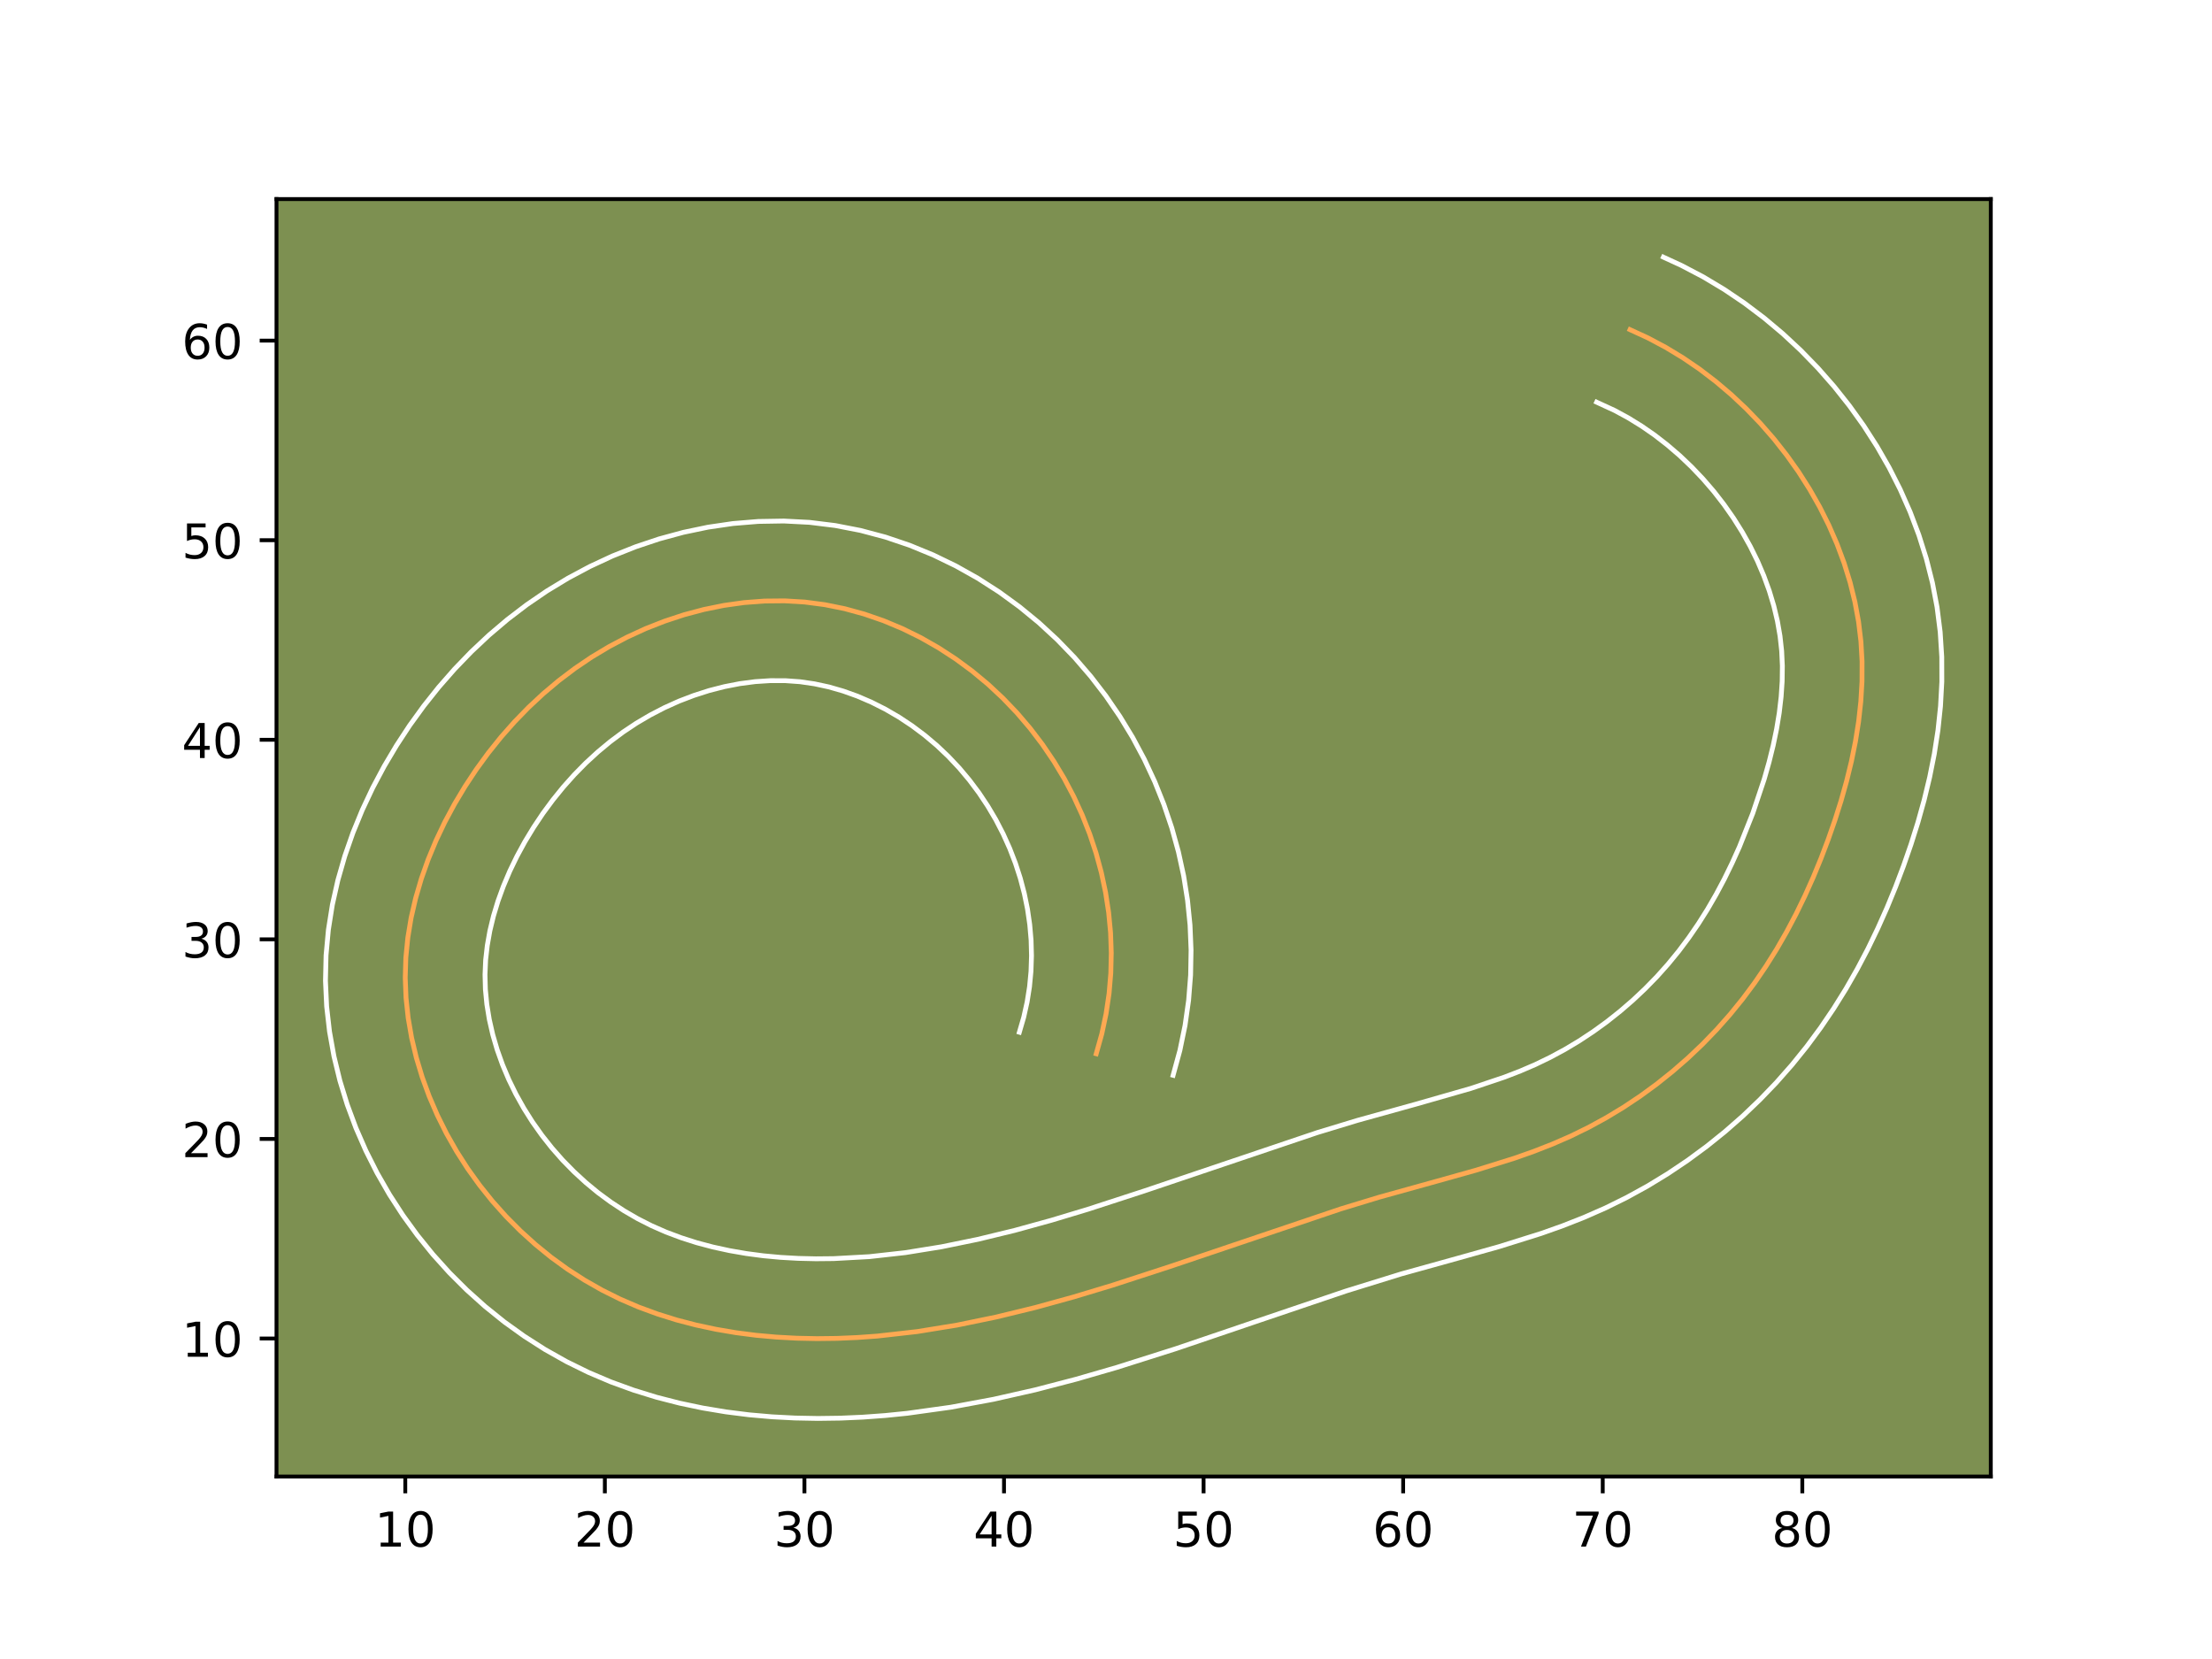 <?xml version="1.0" encoding="utf-8" standalone="no"?>
<!DOCTYPE svg PUBLIC "-//W3C//DTD SVG 1.1//EN"
  "http://www.w3.org/Graphics/SVG/1.1/DTD/svg11.dtd">
<!-- Created with matplotlib (https://matplotlib.org/) -->
<svg height="345.6pt" version="1.1" viewBox="0 0 460.8 345.6" width="460.8pt" xmlns="http://www.w3.org/2000/svg" xmlns:xlink="http://www.w3.org/1999/xlink">
 <defs>
  <style type="text/css">*{stroke-linecap:butt;stroke-linejoin:round;}</style>
 </defs>
 <g id="figure_1">
  <g id="patch_1">
   <path d="M 0 345.6 
L 460.8 345.6 
L 460.8 0 
L 0 0 
z
" style="fill:#ffffff;"/>
  </g>
  <g id="axes_1">
   <g id="patch_2">
    <path d="M 57.6 307.584 
L 414.72 307.584 
L 414.72 41.472 
L 57.6 41.472 
z
" style="fill:#7d9051;"/>
   </g>
   <g id="matplotlib.axis_1">
    <g id="xtick_1">
     <g id="line2d_1">
      <defs>
       <path d="M 0 0 
L 0 3.5 
" id="m4587b6add6" style="stroke:#000000;stroke-width:0.8;"/>
      </defs>
      <g>
       <use style="stroke:#000000;stroke-width:0.8;" x="84.427" xlink:href="#m4587b6add6" y="307.584"/>
      </g>
     </g>
     <g id="text_1">
      <!-- 10 -->
      <g transform="translate(78.064 322.182)scale(0.1 -0.1)">
       <defs>
        <path d="M 12.406 8.297 
L 28.516 8.297 
L 28.516 63.922 
L 10.984 60.406 
L 10.984 69.391 
L 28.422 72.906 
L 38.281 72.906 
L 38.281 8.297 
L 54.391 8.297 
L 54.391 0 
L 12.406 0 
z
" id="DejaVuSans-49"/>
        <path d="M 31.781 66.406 
Q 24.172 66.406 20.328 58.906 
Q 16.5 51.422 16.5 36.375 
Q 16.5 21.391 20.328 13.891 
Q 24.172 6.391 31.781 6.391 
Q 39.453 6.391 43.281 13.891 
Q 47.125 21.391 47.125 36.375 
Q 47.125 51.422 43.281 58.906 
Q 39.453 66.406 31.781 66.406 
z
M 31.781 74.219 
Q 44.047 74.219 50.516 64.516 
Q 56.984 54.828 56.984 36.375 
Q 56.984 17.969 50.516 8.266 
Q 44.047 -1.422 31.781 -1.422 
Q 19.531 -1.422 13.062 8.266 
Q 6.594 17.969 6.594 36.375 
Q 6.594 54.828 13.062 64.516 
Q 19.531 74.219 31.781 74.219 
z
" id="DejaVuSans-48"/>
       </defs>
       <use xlink:href="#DejaVuSans-49"/>
       <use x="63.623" xlink:href="#DejaVuSans-48"/>
      </g>
     </g>
    </g>
    <g id="xtick_2">
     <g id="line2d_2">
      <g>
       <use style="stroke:#000000;stroke-width:0.8;" x="126.002" xlink:href="#m4587b6add6" y="307.584"/>
      </g>
     </g>
     <g id="text_2">
      <!-- 20 -->
      <g transform="translate(119.64 322.182)scale(0.1 -0.1)">
       <defs>
        <path d="M 19.188 8.297 
L 53.609 8.297 
L 53.609 0 
L 7.328 0 
L 7.328 8.297 
Q 12.938 14.109 22.625 23.891 
Q 32.328 33.688 34.812 36.531 
Q 39.547 41.844 41.422 45.531 
Q 43.312 49.219 43.312 52.781 
Q 43.312 58.594 39.234 62.25 
Q 35.156 65.922 28.609 65.922 
Q 23.969 65.922 18.812 64.312 
Q 13.672 62.703 7.812 59.422 
L 7.812 69.391 
Q 13.766 71.781 18.938 73 
Q 24.125 74.219 28.422 74.219 
Q 39.75 74.219 46.484 68.547 
Q 53.219 62.891 53.219 53.422 
Q 53.219 48.922 51.531 44.891 
Q 49.859 40.875 45.406 35.406 
Q 44.188 33.984 37.641 27.219 
Q 31.109 20.453 19.188 8.297 
z
" id="DejaVuSans-50"/>
       </defs>
       <use xlink:href="#DejaVuSans-50"/>
       <use x="63.623" xlink:href="#DejaVuSans-48"/>
      </g>
     </g>
    </g>
    <g id="xtick_3">
     <g id="line2d_3">
      <g>
       <use style="stroke:#000000;stroke-width:0.8;" x="167.577" xlink:href="#m4587b6add6" y="307.584"/>
      </g>
     </g>
     <g id="text_3">
      <!-- 30 -->
      <g transform="translate(161.215 322.182)scale(0.1 -0.1)">
       <defs>
        <path d="M 40.578 39.312 
Q 47.656 37.797 51.625 33 
Q 55.609 28.219 55.609 21.188 
Q 55.609 10.406 48.188 4.484 
Q 40.766 -1.422 27.094 -1.422 
Q 22.516 -1.422 17.656 -0.516 
Q 12.797 0.391 7.625 2.203 
L 7.625 11.719 
Q 11.719 9.328 16.594 8.109 
Q 21.484 6.891 26.812 6.891 
Q 36.078 6.891 40.938 10.547 
Q 45.797 14.203 45.797 21.188 
Q 45.797 27.641 41.281 31.266 
Q 36.766 34.906 28.719 34.906 
L 20.219 34.906 
L 20.219 43.016 
L 29.109 43.016 
Q 36.375 43.016 40.234 45.922 
Q 44.094 48.828 44.094 54.297 
Q 44.094 59.906 40.109 62.906 
Q 36.141 65.922 28.719 65.922 
Q 24.656 65.922 20.016 65.031 
Q 15.375 64.156 9.812 62.312 
L 9.812 71.094 
Q 15.438 72.656 20.344 73.438 
Q 25.25 74.219 29.594 74.219 
Q 40.828 74.219 47.359 69.109 
Q 53.906 64.016 53.906 55.328 
Q 53.906 49.266 50.438 45.094 
Q 46.969 40.922 40.578 39.312 
z
" id="DejaVuSans-51"/>
       </defs>
       <use xlink:href="#DejaVuSans-51"/>
       <use x="63.623" xlink:href="#DejaVuSans-48"/>
      </g>
     </g>
    </g>
    <g id="xtick_4">
     <g id="line2d_4">
      <g>
       <use style="stroke:#000000;stroke-width:0.8;" x="209.153" xlink:href="#m4587b6add6" y="307.584"/>
      </g>
     </g>
     <g id="text_4">
      <!-- 40 -->
      <g transform="translate(202.79 322.182)scale(0.1 -0.1)">
       <defs>
        <path d="M 37.797 64.312 
L 12.891 25.391 
L 37.797 25.391 
z
M 35.203 72.906 
L 47.609 72.906 
L 47.609 25.391 
L 58.016 25.391 
L 58.016 17.188 
L 47.609 17.188 
L 47.609 0 
L 37.797 0 
L 37.797 17.188 
L 4.891 17.188 
L 4.891 26.703 
z
" id="DejaVuSans-52"/>
       </defs>
       <use xlink:href="#DejaVuSans-52"/>
       <use x="63.623" xlink:href="#DejaVuSans-48"/>
      </g>
     </g>
    </g>
    <g id="xtick_5">
     <g id="line2d_5">
      <g>
       <use style="stroke:#000000;stroke-width:0.8;" x="250.728" xlink:href="#m4587b6add6" y="307.584"/>
      </g>
     </g>
     <g id="text_5">
      <!-- 50 -->
      <g transform="translate(244.366 322.182)scale(0.1 -0.1)">
       <defs>
        <path d="M 10.797 72.906 
L 49.516 72.906 
L 49.516 64.594 
L 19.828 64.594 
L 19.828 46.734 
Q 21.969 47.469 24.109 47.828 
Q 26.266 48.188 28.422 48.188 
Q 40.625 48.188 47.75 41.5 
Q 54.891 34.812 54.891 23.391 
Q 54.891 11.625 47.562 5.094 
Q 40.234 -1.422 26.906 -1.422 
Q 22.312 -1.422 17.547 -0.641 
Q 12.797 0.141 7.719 1.703 
L 7.719 11.625 
Q 12.109 9.234 16.797 8.062 
Q 21.484 6.891 26.703 6.891 
Q 35.156 6.891 40.078 11.328 
Q 45.016 15.766 45.016 23.391 
Q 45.016 31 40.078 35.438 
Q 35.156 39.891 26.703 39.891 
Q 22.75 39.891 18.812 39.016 
Q 14.891 38.141 10.797 36.281 
z
" id="DejaVuSans-53"/>
       </defs>
       <use xlink:href="#DejaVuSans-53"/>
       <use x="63.623" xlink:href="#DejaVuSans-48"/>
      </g>
     </g>
    </g>
    <g id="xtick_6">
     <g id="line2d_6">
      <g>
       <use style="stroke:#000000;stroke-width:0.8;" x="292.303" xlink:href="#m4587b6add6" y="307.584"/>
      </g>
     </g>
     <g id="text_6">
      <!-- 60 -->
      <g transform="translate(285.941 322.182)scale(0.1 -0.1)">
       <defs>
        <path d="M 33.016 40.375 
Q 26.375 40.375 22.484 35.828 
Q 18.609 31.297 18.609 23.391 
Q 18.609 15.531 22.484 10.953 
Q 26.375 6.391 33.016 6.391 
Q 39.656 6.391 43.531 10.953 
Q 47.406 15.531 47.406 23.391 
Q 47.406 31.297 43.531 35.828 
Q 39.656 40.375 33.016 40.375 
z
M 52.594 71.297 
L 52.594 62.312 
Q 48.875 64.062 45.094 64.984 
Q 41.312 65.922 37.594 65.922 
Q 27.828 65.922 22.672 59.328 
Q 17.531 52.734 16.797 39.406 
Q 19.672 43.656 24.016 45.922 
Q 28.375 48.188 33.594 48.188 
Q 44.578 48.188 50.953 41.516 
Q 57.328 34.859 57.328 23.391 
Q 57.328 12.156 50.688 5.359 
Q 44.047 -1.422 33.016 -1.422 
Q 20.359 -1.422 13.672 8.266 
Q 6.984 17.969 6.984 36.375 
Q 6.984 53.656 15.188 63.938 
Q 23.391 74.219 37.203 74.219 
Q 40.922 74.219 44.703 73.484 
Q 48.484 72.75 52.594 71.297 
z
" id="DejaVuSans-54"/>
       </defs>
       <use xlink:href="#DejaVuSans-54"/>
       <use x="63.623" xlink:href="#DejaVuSans-48"/>
      </g>
     </g>
    </g>
    <g id="xtick_7">
     <g id="line2d_7">
      <g>
       <use style="stroke:#000000;stroke-width:0.8;" x="333.879" xlink:href="#m4587b6add6" y="307.584"/>
      </g>
     </g>
     <g id="text_7">
      <!-- 70 -->
      <g transform="translate(327.516 322.182)scale(0.1 -0.1)">
       <defs>
        <path d="M 8.203 72.906 
L 55.078 72.906 
L 55.078 68.703 
L 28.609 0 
L 18.312 0 
L 43.219 64.594 
L 8.203 64.594 
z
" id="DejaVuSans-55"/>
       </defs>
       <use xlink:href="#DejaVuSans-55"/>
       <use x="63.623" xlink:href="#DejaVuSans-48"/>
      </g>
     </g>
    </g>
    <g id="xtick_8">
     <g id="line2d_8">
      <g>
       <use style="stroke:#000000;stroke-width:0.8;" x="375.454" xlink:href="#m4587b6add6" y="307.584"/>
      </g>
     </g>
     <g id="text_8">
      <!-- 80 -->
      <g transform="translate(369.091 322.182)scale(0.1 -0.1)">
       <defs>
        <path d="M 31.781 34.625 
Q 24.75 34.625 20.719 30.859 
Q 16.703 27.094 16.703 20.516 
Q 16.703 13.922 20.719 10.156 
Q 24.75 6.391 31.781 6.391 
Q 38.812 6.391 42.859 10.172 
Q 46.922 13.969 46.922 20.516 
Q 46.922 27.094 42.891 30.859 
Q 38.875 34.625 31.781 34.625 
z
M 21.922 38.812 
Q 15.578 40.375 12.031 44.719 
Q 8.5 49.078 8.5 55.328 
Q 8.5 64.062 14.719 69.141 
Q 20.953 74.219 31.781 74.219 
Q 42.672 74.219 48.875 69.141 
Q 55.078 64.062 55.078 55.328 
Q 55.078 49.078 51.531 44.719 
Q 48 40.375 41.703 38.812 
Q 48.828 37.156 52.797 32.312 
Q 56.781 27.484 56.781 20.516 
Q 56.781 9.906 50.312 4.234 
Q 43.844 -1.422 31.781 -1.422 
Q 19.734 -1.422 13.25 4.234 
Q 6.781 9.906 6.781 20.516 
Q 6.781 27.484 10.781 32.312 
Q 14.797 37.156 21.922 38.812 
z
M 18.312 54.391 
Q 18.312 48.734 21.844 45.562 
Q 25.391 42.391 31.781 42.391 
Q 38.141 42.391 41.719 45.562 
Q 45.312 48.734 45.312 54.391 
Q 45.312 60.062 41.719 63.234 
Q 38.141 66.406 31.781 66.406 
Q 25.391 66.406 21.844 63.234 
Q 18.312 60.062 18.312 54.391 
z
" id="DejaVuSans-56"/>
       </defs>
       <use xlink:href="#DejaVuSans-56"/>
       <use x="63.623" xlink:href="#DejaVuSans-48"/>
      </g>
     </g>
    </g>
   </g>
   <g id="matplotlib.axis_2">
    <g id="ytick_1">
     <g id="line2d_9">
      <defs>
       <path d="M 0 0 
L -3.5 0 
" id="m14934082d0" style="stroke:#000000;stroke-width:0.8;"/>
      </defs>
      <g>
       <use style="stroke:#000000;stroke-width:0.8;" x="57.6" xlink:href="#m14934082d0" y="278.834"/>
      </g>
     </g>
     <g id="text_9">
      <!-- 10 -->
      <g transform="translate(37.875 282.633)scale(0.1 -0.1)">
       <use xlink:href="#DejaVuSans-49"/>
       <use x="63.623" xlink:href="#DejaVuSans-48"/>
      </g>
     </g>
    </g>
    <g id="ytick_2">
     <g id="line2d_10">
      <g>
       <use style="stroke:#000000;stroke-width:0.8;" x="57.6" xlink:href="#m14934082d0" y="237.259"/>
      </g>
     </g>
     <g id="text_10">
      <!-- 20 -->
      <g transform="translate(37.875 241.058)scale(0.1 -0.1)">
       <use xlink:href="#DejaVuSans-50"/>
       <use x="63.623" xlink:href="#DejaVuSans-48"/>
      </g>
     </g>
    </g>
    <g id="ytick_3">
     <g id="line2d_11">
      <g>
       <use style="stroke:#000000;stroke-width:0.8;" x="57.6" xlink:href="#m14934082d0" y="195.684"/>
      </g>
     </g>
     <g id="text_11">
      <!-- 30 -->
      <g transform="translate(37.875 199.483)scale(0.1 -0.1)">
       <use xlink:href="#DejaVuSans-51"/>
       <use x="63.623" xlink:href="#DejaVuSans-48"/>
      </g>
     </g>
    </g>
    <g id="ytick_4">
     <g id="line2d_12">
      <g>
       <use style="stroke:#000000;stroke-width:0.8;" x="57.6" xlink:href="#m14934082d0" y="154.108"/>
      </g>
     </g>
     <g id="text_12">
      <!-- 40 -->
      <g transform="translate(37.875 157.908)scale(0.1 -0.1)">
       <use xlink:href="#DejaVuSans-52"/>
       <use x="63.623" xlink:href="#DejaVuSans-48"/>
      </g>
     </g>
    </g>
    <g id="ytick_5">
     <g id="line2d_13">
      <g>
       <use style="stroke:#000000;stroke-width:0.8;" x="57.6" xlink:href="#m14934082d0" y="112.533"/>
      </g>
     </g>
     <g id="text_13">
      <!-- 50 -->
      <g transform="translate(37.875 116.332)scale(0.1 -0.1)">
       <use xlink:href="#DejaVuSans-53"/>
       <use x="63.623" xlink:href="#DejaVuSans-48"/>
      </g>
     </g>
    </g>
    <g id="ytick_6">
     <g id="line2d_14">
      <g>
       <use style="stroke:#000000;stroke-width:0.8;" x="57.6" xlink:href="#m14934082d0" y="70.958"/>
      </g>
     </g>
     <g id="text_14">
      <!-- 60 -->
      <g transform="translate(37.875 74.757)scale(0.1 -0.1)">
       <use xlink:href="#DejaVuSans-54"/>
       <use x="63.623" xlink:href="#DejaVuSans-48"/>
      </g>
     </g>
    </g>
   </g>
   <g id="line2d_15">
    <path clip-path="url(#p61b058c410)" d="M 228.365 219.515 
L 229.529 215.361 
L 230.418 211.17 
L 231.042 206.955 
L 231.4 202.726 
L 231.499 198.498 
L 231.35 194.278 
L 230.951 190.079 
L 230.31 185.909 
L 229.433 181.785 
L 228.327 177.715 
L 226.997 173.711 
L 225.446 169.786 
L 223.679 165.945 
L 221.708 162.207 
L 219.53 158.582 
L 217.156 155.077 
L 214.587 151.705 
L 211.834 148.479 
L 208.895 145.411 
L 205.785 142.509 
L 202.505 139.79 
L 199.071 137.258 
L 195.491 134.93 
L 191.787 132.822 
L 187.966 130.943 
L 184.05 129.304 
L 180.042 127.92 
L 175.967 126.802 
L 171.831 125.966 
L 167.652 125.417 
L 163.441 125.168 
L 159.221 125.209 
L 155.001 125.529 
L 150.798 126.12 
L 146.632 126.968 
L 142.516 128.061 
L 138.466 129.396 
L 134.5 130.951 
L 130.638 132.726 
L 126.888 134.705 
L 123.262 136.875 
L 119.774 139.237 
L 116.419 141.773 
L 113.197 144.484 
L 110.116 147.352 
L 107.177 150.375 
L 104.379 153.543 
L 101.731 156.844 
L 99.228 160.274 
L 96.879 163.829 
L 94.688 167.487 
L 92.667 171.25 
L 90.834 175.1 
L 89.2 179.033 
L 87.782 183.028 
L 86.593 187.086 
L 85.645 191.189 
L 84.959 195.334 
L 84.543 199.5 
L 84.419 203.687 
L 84.581 207.873 
L 85.03 212.052 
L 85.749 216.209 
L 86.726 220.325 
L 87.953 224.391 
L 89.416 228.391 
L 91.108 232.311 
L 93.016 236.14 
L 95.128 239.857 
L 97.432 243.454 
L 99.922 246.913 
L 102.583 250.234 
L 105.414 253.403 
L 108.403 256.408 
L 111.538 259.248 
L 114.814 261.913 
L 118.223 264.387 
L 121.757 266.669 
L 125.404 268.748 
L 129.158 270.615 
L 133.012 272.274 
L 136.949 273.72 
L 140.957 274.976 
L 145.031 276.036 
L 149.16 276.917 
L 153.325 277.624 
L 157.52 278.165 
L 161.732 278.543 
L 165.956 278.772 
L 170.172 278.859 
L 174.375 278.809 
L 178.57 278.63 
L 182.752 278.331 
L 191.076 277.391 
L 199.337 276.049 
L 207.535 274.361 
L 215.668 272.382 
L 223.729 270.157 
L 231.736 267.742 
L 243.669 263.859 
L 279.315 251.831 
L 287.323 249.395 
L 299.45 246.027 
L 307.528 243.761 
L 315.515 241.267 
L 319.452 239.878 
L 323.339 238.361 
L 327.168 236.693 
L 330.927 234.852 
L 334.614 232.839 
L 338.215 230.661 
L 341.724 228.32 
L 345.133 225.83 
L 348.434 223.19 
L 351.619 220.417 
L 354.679 217.511 
L 357.606 214.484 
L 360.395 211.337 
L 363.039 208.081 
L 365.534 204.726 
L 367.891 201.271 
L 370.111 197.729 
L 372.198 194.1 
L 374.161 190.391 
L 375.998 186.608 
L 377.724 182.762 
L 379.337 178.85 
L 380.842 174.888 
L 382.243 170.871 
L 383.528 166.814 
L 384.679 162.723 
L 385.686 158.598 
L 386.525 154.458 
L 387.186 150.296 
L 387.644 146.126 
L 387.889 141.952 
L 387.901 137.782 
L 387.664 133.624 
L 387.166 129.483 
L 386.409 125.371 
L 385.403 121.301 
L 384.156 117.277 
L 382.68 113.315 
L 380.983 109.423 
L 379.079 105.619 
L 376.971 101.906 
L 374.676 98.298 
L 372.194 94.805 
L 369.546 91.438 
L 366.731 88.211 
L 363.767 85.135 
L 360.661 82.216 
L 357.418 79.468 
L 354.055 76.899 
L 350.579 74.529 
L 346.996 72.359 
L 343.32 70.405 
L 339.562 68.675 
L 339.562 68.675 
" style="fill:none;stroke:#fea952;stroke-linecap:square;"/>
   </g>
   <g id="line2d_16">
    <path clip-path="url(#p61b058c410)" d="M 212.352 215.026 
L 213.261 211.908 
L 213.967 208.737 
L 214.471 205.553 
L 214.774 202.334 
L 214.88 199.088 
L 214.794 195.852 
L 214.513 192.603 
L 214.044 189.369 
L 213.385 186.145 
L 212.546 182.959 
L 211.53 179.822 
L 210.338 176.736 
L 208.969 173.701 
L 207.454 170.773 
L 205.761 167.908 
L 203.929 165.157 
L 201.935 162.498 
L 199.826 159.983 
L 197.549 157.569 
L 195.172 155.312 
L 192.636 153.175 
L 190.004 151.199 
L 187.266 149.384 
L 184.447 147.745 
L 181.549 146.285 
L 178.62 145.023 
L 175.64 143.957 
L 172.674 143.102 
L 169.665 142.454 
L 166.669 142.018 
L 163.605 141.797 
L 160.479 141.792 
L 157.314 141.998 
L 154.115 142.416 
L 150.902 143.041 
L 147.721 143.856 
L 144.536 144.879 
L 141.445 146.061 
L 138.399 147.434 
L 135.429 148.974 
L 132.585 150.646 
L 129.802 152.503 
L 127.125 154.499 
L 124.53 156.654 
L 122.038 158.946 
L 119.642 161.384 
L 117.35 163.95 
L 115.164 166.647 
L 113.102 169.442 
L 111.146 172.373 
L 109.339 175.355 
L 107.682 178.4 
L 106.191 181.48 
L 104.872 184.594 
L 103.741 187.705 
L 102.796 190.829 
L 102.052 193.905 
L 101.507 196.986 
L 101.166 199.995 
L 101.036 203.043 
L 101.116 206.097 
L 101.416 209.217 
L 101.93 212.368 
L 102.648 215.523 
L 103.57 218.677 
L 104.685 221.801 
L 105.992 224.894 
L 107.475 227.924 
L 109.133 230.888 
L 110.928 233.737 
L 112.902 236.516 
L 114.983 239.153 
L 117.206 241.676 
L 119.568 244.083 
L 122.032 246.347 
L 124.581 248.453 
L 127.246 250.417 
L 129.994 252.222 
L 132.808 253.857 
L 135.733 255.339 
L 138.748 256.664 
L 141.921 257.851 
L 145.145 258.882 
L 148.503 259.773 
L 151.941 260.522 
L 155.451 261.131 
L 159.008 261.601 
L 162.631 261.937 
L 166.3 262.145 
L 169.974 262.23 
L 173.667 262.194 
L 181.101 261.783 
L 188.597 260.947 
L 196.148 259.727 
L 203.736 258.17 
L 211.351 256.322 
L 219.014 254.21 
L 226.711 251.889 
L 238.33 248.109 
L 274.39 235.947 
L 282.756 233.404 
L 295.019 229.998 
L 306.411 226.735 
L 313.404 224.387 
L 316.701 223.113 
L 319.85 221.76 
L 322.961 220.253 
L 326.005 218.611 
L 328.986 216.826 
L 331.914 214.891 
L 334.746 212.842 
L 337.513 210.648 
L 340.166 208.358 
L 342.724 205.95 
L 345.161 203.453 
L 347.487 200.852 
L 349.694 198.159 
L 351.797 195.353 
L 353.8 192.44 
L 355.695 189.439 
L 357.499 186.322 
L 359.202 183.125 
L 360.825 179.8 
L 362.349 176.423 
L 365.14 169.41 
L 367.52 162.307 
L 368.523 158.781 
L 369.387 155.293 
L 370.101 151.849 
L 370.655 148.483 
L 371.042 145.15 
L 371.259 141.902 
L 371.298 138.728 
L 371.154 135.613 
L 370.81 132.493 
L 370.265 129.362 
L 369.518 126.224 
L 368.572 123.082 
L 367.435 119.96 
L 366.112 116.867 
L 364.617 113.83 
L 362.938 110.831 
L 361.121 107.932 
L 359.122 105.085 
L 357.015 102.37 
L 354.756 99.75 
L 352.378 97.254 
L 349.91 94.904 
L 347.323 92.684 
L 344.687 90.639 
L 341.965 88.754 
L 339.189 87.043 
L 336.368 85.512 
L 332.61 83.783 
L 332.61 83.783 
" style="fill:none;stroke:#ffffff;stroke-linecap:square;"/>
   </g>
   <g id="line2d_17">
    <path clip-path="url(#p61b058c410)" d="M 244.378 224.003 
L 245.796 218.815 
L 246.87 213.604 
L 247.613 208.356 
L 248.025 203.119 
L 248.119 197.909 
L 247.905 192.705 
L 247.388 187.555 
L 246.577 182.449 
L 245.481 177.425 
L 244.109 172.471 
L 242.463 167.6 
L 240.555 162.837 
L 238.39 158.189 
L 235.963 153.641 
L 233.299 149.256 
L 230.383 144.997 
L 227.238 140.912 
L 223.843 136.975 
L 220.241 133.252 
L 216.398 129.705 
L 212.374 126.404 
L 208.138 123.317 
L 203.716 120.476 
L 199.126 117.899 
L 194.383 115.6 
L 189.479 113.586 
L 184.444 111.883 
L 179.26 110.501 
L 173.996 109.478 
L 168.636 108.816 
L 163.277 108.538 
L 157.963 108.627 
L 152.688 109.061 
L 147.48 109.824 
L 142.362 110.895 
L 137.311 112.267 
L 132.397 113.913 
L 127.555 115.84 
L 122.876 118.018 
L 118.346 120.436 
L 113.939 123.104 
L 109.746 125.97 
L 105.713 129.047 
L 101.864 132.313 
L 98.194 135.758 
L 94.712 139.366 
L 91.407 143.136 
L 88.297 147.041 
L 85.353 151.105 
L 82.611 155.284 
L 80.037 159.619 
L 77.653 164.099 
L 75.476 168.72 
L 73.527 173.471 
L 71.823 178.352 
L 70.39 183.343 
L 69.238 188.474 
L 68.411 193.683 
L 67.921 199.005 
L 67.801 204.33 
L 68.046 209.65 
L 68.643 214.887 
L 69.569 220.05 
L 70.804 225.128 
L 72.335 230.106 
L 74.147 234.981 
L 76.224 239.729 
L 78.558 244.356 
L 81.124 248.826 
L 83.935 253.17 
L 86.942 257.309 
L 90.183 261.316 
L 93.622 265.129 
L 97.239 268.734 
L 101.044 272.149 
L 105.048 275.373 
L 109.201 278.356 
L 113.521 281.116 
L 117.999 283.639 
L 122.583 285.89 
L 127.276 287.883 
L 131.977 289.59 
L 136.769 291.07 
L 141.559 292.3 
L 146.378 293.313 
L 151.2 294.118 
L 156.032 294.728 
L 160.833 295.149 
L 165.612 295.398 
L 170.369 295.488 
L 175.083 295.424 
L 179.757 295.218 
L 184.404 294.879 
L 188.997 294.415 
L 198.07 293.151 
L 206.963 291.5 
L 215.674 289.53 
L 224.234 287.298 
L 232.628 284.867 
L 244.961 280.958 
L 260.951 275.526 
L 280.392 268.945 
L 291.889 265.386 
L 303.881 262.056 
L 312.319 259.686 
L 321.046 256.95 
L 325.499 255.37 
L 329.978 253.608 
L 334.486 251.627 
L 338.892 249.45 
L 343.224 247.068 
L 347.443 244.495 
L 351.533 241.749 
L 355.52 238.817 
L 359.355 235.732 
L 363.071 232.475 
L 366.633 229.071 
L 370.05 225.515 
L 373.304 221.822 
L 376.385 218.004 
L 379.271 214.099 
L 381.982 210.103 
L 384.528 206.019 
L 386.898 201.878 
L 389.12 197.657 
L 391.171 193.415 
L 393.098 189.101 
L 394.883 184.755 
L 396.544 180.365 
L 398.098 175.891 
L 399.536 171.32 
L 400.836 166.664 
L 401.984 161.904 
L 402.95 157.066 
L 403.717 152.109 
L 404.245 147.101 
L 404.519 142.001 
L 404.505 136.835 
L 404.175 131.635 
L 403.521 126.473 
L 402.553 121.381 
L 401.288 116.378 
L 399.74 111.472 
L 397.924 106.669 
L 395.855 101.979 
L 393.541 97.408 
L 391.004 92.982 
L 388.232 88.664 
L 385.266 84.525 
L 382.077 80.505 
L 378.707 76.673 
L 375.156 73.016 
L 371.413 69.529 
L 367.514 66.253 
L 363.423 63.159 
L 359.194 60.304 
L 354.803 57.675 
L 350.272 55.298 
L 346.514 53.568 
L 346.514 53.568 
" style="fill:none;stroke:#ffffff;stroke-linecap:square;"/>
   </g>
   <g id="patch_3">
    <path d="M 57.6 307.584 
L 57.6 41.472 
" style="fill:none;stroke:#000000;stroke-linecap:square;stroke-linejoin:miter;stroke-width:0.8;"/>
   </g>
   <g id="patch_4">
    <path d="M 414.72 307.584 
L 414.72 41.472 
" style="fill:none;stroke:#000000;stroke-linecap:square;stroke-linejoin:miter;stroke-width:0.8;"/>
   </g>
   <g id="patch_5">
    <path d="M 57.6 307.584 
L 414.72 307.584 
" style="fill:none;stroke:#000000;stroke-linecap:square;stroke-linejoin:miter;stroke-width:0.8;"/>
   </g>
   <g id="patch_6">
    <path d="M 57.6 41.472 
L 414.72 41.472 
" style="fill:none;stroke:#000000;stroke-linecap:square;stroke-linejoin:miter;stroke-width:0.8;"/>
   </g>
  </g>
 </g>
 <defs>
  <clipPath id="p61b058c410">
   <rect height="266.112" width="357.12" x="57.6" y="41.472"/>
  </clipPath>
 </defs>
</svg>
